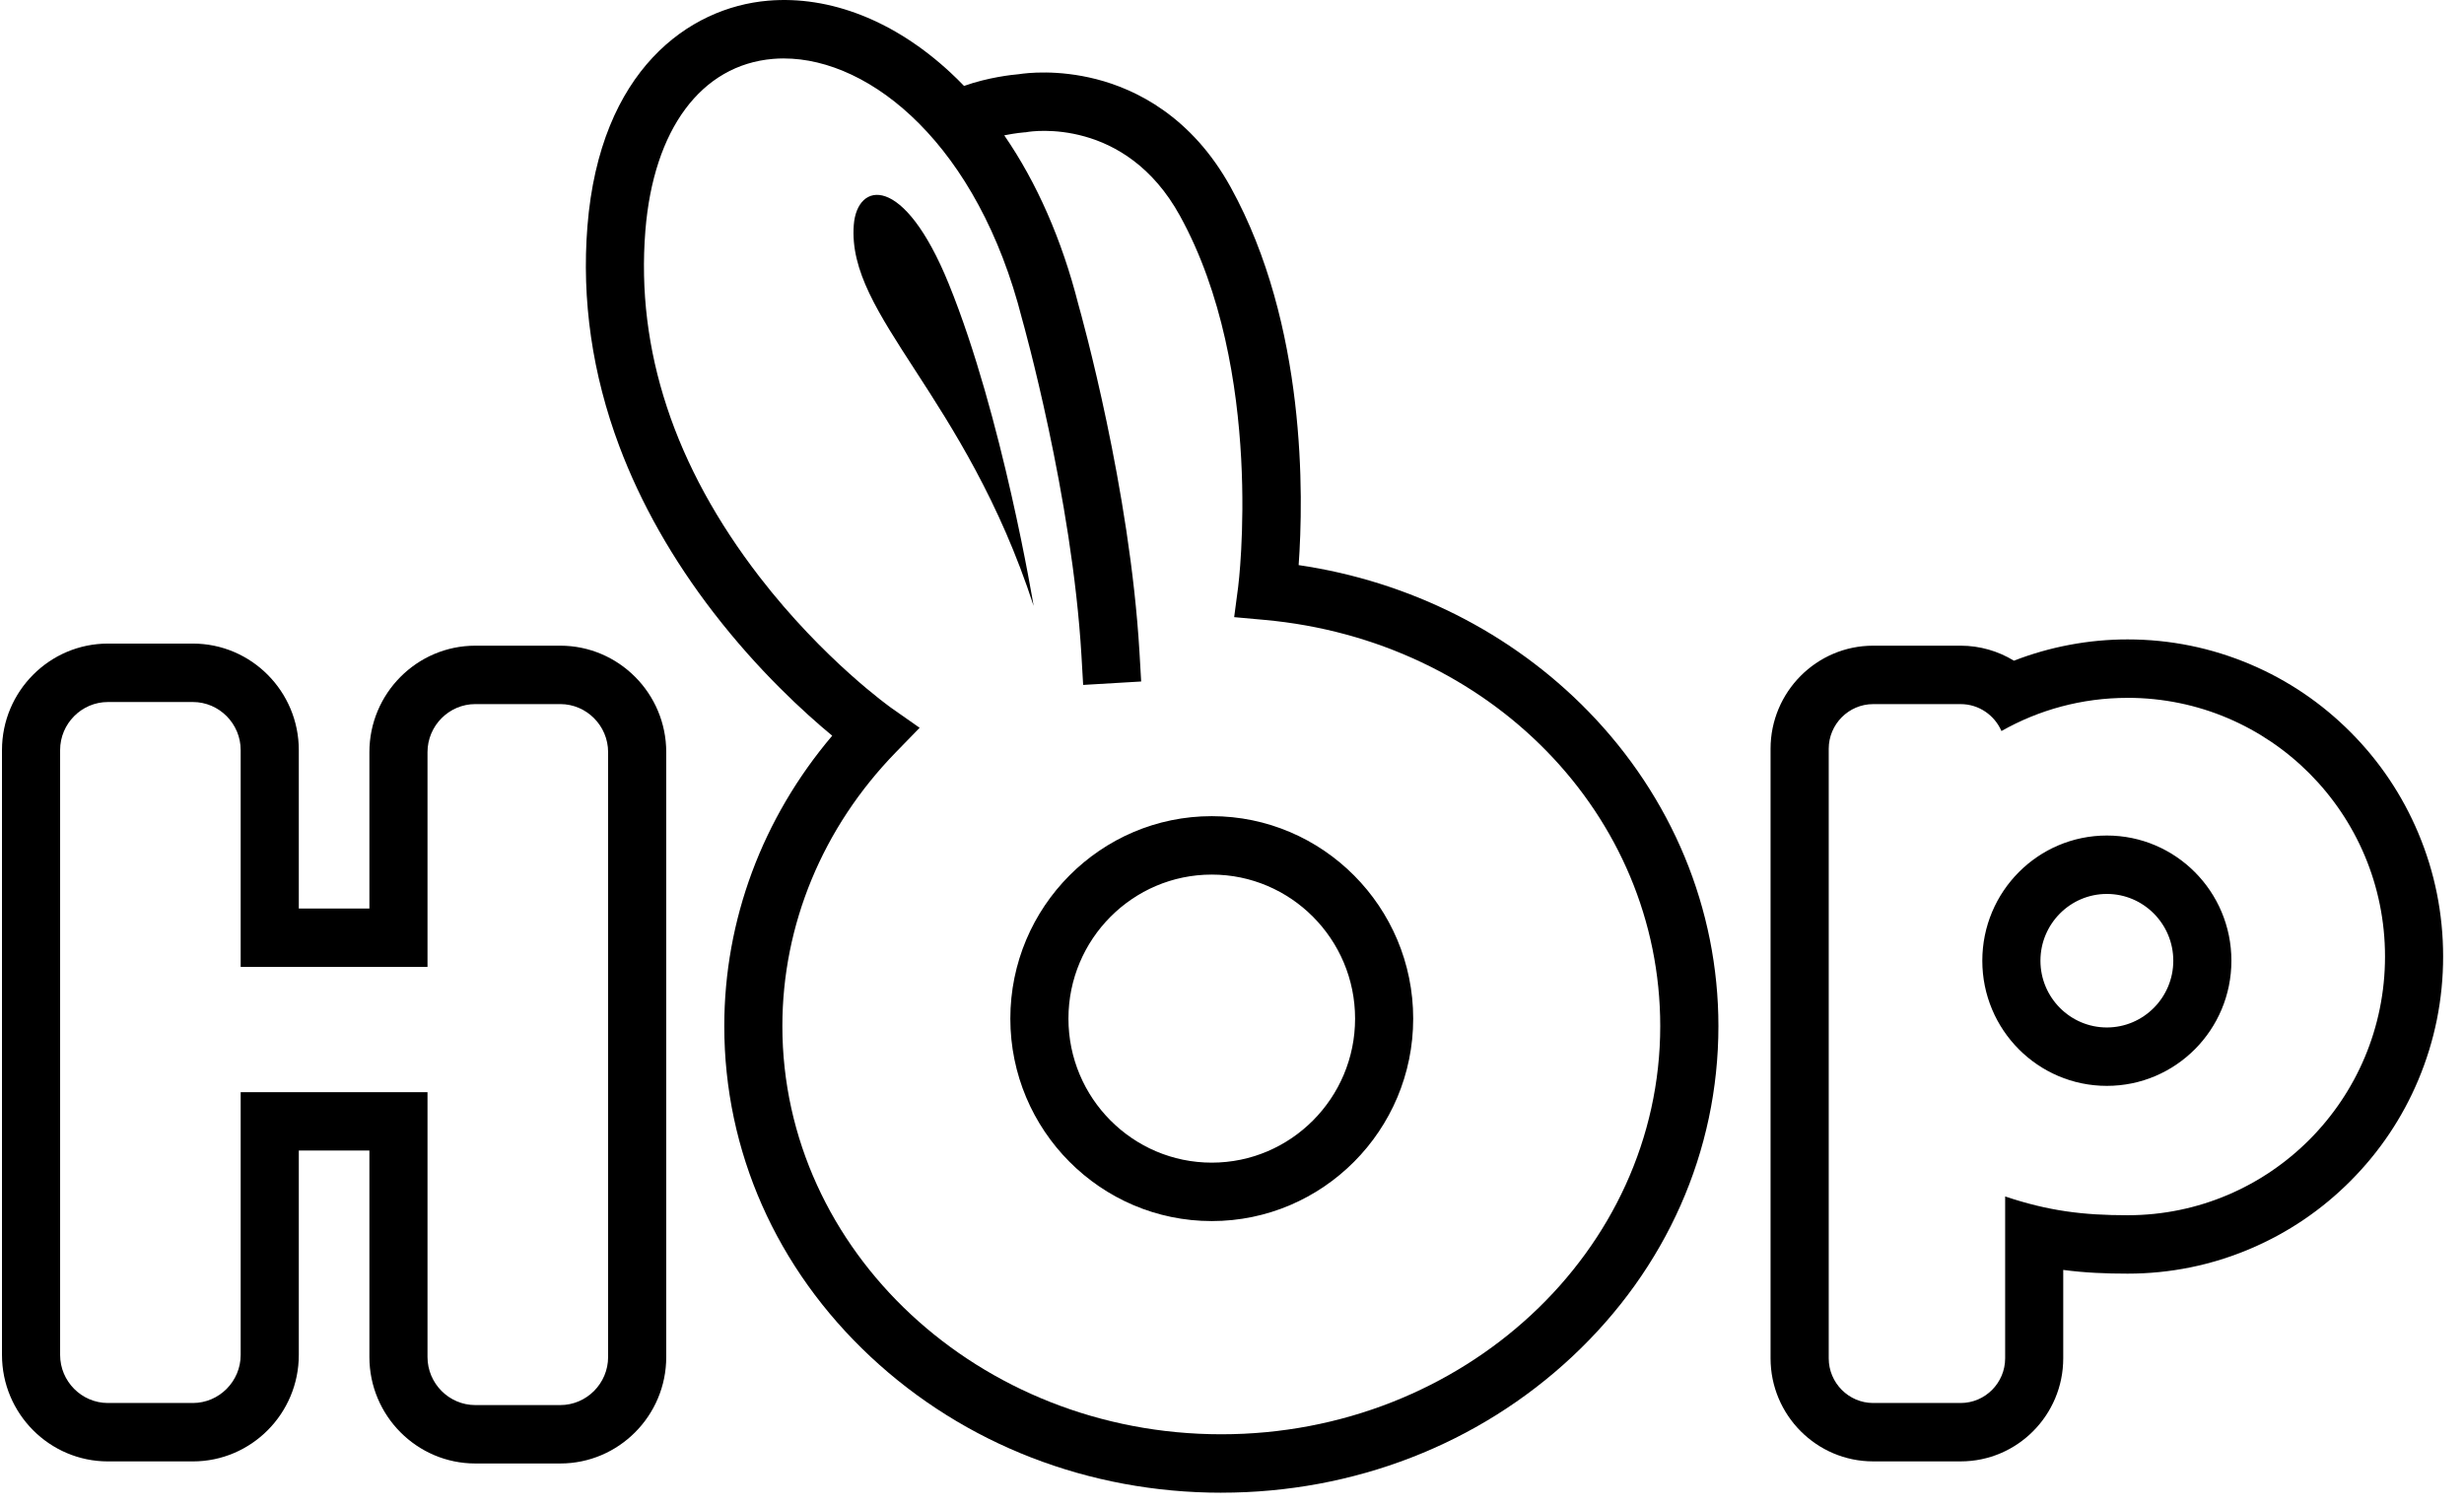 <svg width="108" height="66" viewBox="0 0 108 66" fill="none" xmlns="http://www.w3.org/2000/svg">
  <path
    d="M8.453 30.77C9.606 30.77 10.549 31.718 10.549 32.877V42.383H18.738V32.968C18.738 31.809 19.682 30.861 20.834 30.861H24.558C25.71 30.861 26.654 31.809 26.654 32.968V59.479C26.654 60.638 25.71 61.586 24.558 61.586H20.834C19.682 61.586 18.738 60.638 18.738 59.479V47.87H10.549V59.388C10.549 60.546 9.606 61.495 8.453 61.495H4.731C3.578 61.495 2.635 60.546 2.635 59.388V32.877C2.635 31.718 3.578 30.77 4.731 30.77H8.453ZM8.453 28.209H4.731C2.171 28.209 0.087 30.303 0.087 32.877V59.388C0.087 61.961 2.171 64.055 4.731 64.055H8.453C11.014 64.055 13.097 61.961 13.097 59.388V50.43H16.191V59.479C16.191 62.052 18.274 64.146 20.834 64.146H24.558C27.118 64.146 29.202 62.052 29.202 59.479V32.968C29.202 30.395 27.118 28.301 24.558 28.301H20.834C18.274 28.301 16.191 30.395 16.191 32.968V39.822H13.097V32.877C13.097 30.303 11.014 28.209 8.453 28.209Z"
    fill="currentColor" />
  <path
    d="M93.256 30.587C99.487 30.587 104.538 35.664 104.538 41.926C104.538 48.188 99.487 53.265 93.256 53.265C91.312 53.265 89.799 53.082 87.888 52.442V59.537C87.888 60.614 87.011 61.495 85.94 61.495H82.103C81.031 61.495 80.155 60.613 80.155 59.537V32.82C80.155 31.743 81.032 30.862 82.103 30.862H85.94C86.737 30.862 87.425 31.349 87.726 32.042C89.36 31.116 91.247 30.588 93.256 30.588M92.346 47.595C95.361 47.595 97.805 45.139 97.805 42.109C97.805 39.078 95.361 36.622 92.346 36.622C89.331 36.622 86.887 39.078 86.887 42.109C86.887 45.139 89.331 47.595 92.346 47.595ZM93.256 28.026C91.548 28.026 89.855 28.346 88.273 28.959C87.583 28.538 86.78 28.301 85.939 28.301H82.102C79.623 28.301 77.606 30.328 77.606 32.819V59.536C77.606 62.028 79.624 64.054 82.102 64.054H85.939C88.418 64.054 90.434 62.027 90.434 59.536V55.662C91.386 55.788 92.3 55.825 93.255 55.825C95.121 55.825 96.933 55.458 98.639 54.731C100.286 54.031 101.765 53.03 103.034 51.754C104.304 50.478 105.301 48.992 105.997 47.336C106.718 45.621 107.085 43.8 107.085 41.926C107.085 40.051 106.719 38.23 105.997 36.515C105.3 34.86 104.304 33.373 103.034 32.097C101.765 30.822 100.287 29.82 98.639 29.12C96.932 28.395 95.12 28.026 93.255 28.026H93.256ZM92.346 45.035C90.741 45.035 89.435 43.722 89.435 42.109C89.435 40.496 90.741 39.182 92.346 39.182C93.951 39.182 95.258 40.496 95.258 42.109C95.258 43.722 93.951 45.035 92.346 45.035Z"
    fill="currentColor" />
  <path
    d="M53.532 65.427C47.73 65.427 42.271 63.311 38.16 59.469C34.024 55.603 31.746 50.456 31.746 44.975C31.746 40.325 33.416 35.857 36.477 32.247C35.26 31.241 33.244 29.404 31.275 26.85C29.476 24.517 28.085 22.062 27.145 19.558C25.959 16.398 25.489 13.152 25.748 9.911C26.295 3.076 30.196 0.325 33.666 0.03C36.382 -0.201 39.221 0.917 41.658 3.179C41.861 3.368 42.06 3.563 42.255 3.766C43.314 3.389 44.367 3.276 44.657 3.252C45.007 3.197 46.36 3.037 48.052 3.47C49.795 3.917 52.233 5.103 53.947 8.215C57.272 14.251 57.136 21.783 56.921 24.769C61.778 25.482 66.24 27.722 69.595 31.156C73.286 34.935 75.32 39.843 75.32 44.974C75.32 50.455 73.042 55.602 68.905 59.468C64.795 63.311 59.335 65.426 53.533 65.426L53.532 65.427ZM34.356 2.561C34.196 2.561 34.038 2.568 33.88 2.581C30.734 2.849 28.643 5.666 28.287 10.115C27.87 15.336 29.553 20.438 33.289 25.282C36.104 28.932 39.047 31.016 39.076 31.036L40.309 31.9L39.258 32.98C36.056 36.273 34.292 40.533 34.292 44.975C34.292 54.84 42.923 62.866 53.531 62.866C64.139 62.866 72.77 54.84 72.77 44.975C72.77 35.719 65.311 28.064 55.419 27.17L54.095 27.05L54.27 25.726C54.282 25.632 55.461 16.253 51.718 9.457C49.325 5.113 45.204 5.756 45.031 5.786L44.961 5.798L44.901 5.801C44.896 5.801 44.515 5.831 44.018 5.932C45.443 8.001 46.545 10.507 47.264 13.337C47.413 13.864 49.525 21.432 49.945 28.592L50.019 29.871L47.476 30.021L47.402 28.742C46.993 21.766 44.831 14.099 44.81 14.023L44.8 13.987C42.873 6.379 38.185 2.562 34.357 2.562L34.356 2.561ZM53.113 53.521C48.244 53.521 44.284 49.54 44.284 44.647C44.284 39.754 48.244 35.773 53.113 35.773C57.982 35.773 61.942 39.754 61.942 44.647C61.942 49.54 57.982 53.521 53.113 53.521ZM53.113 38.334C49.649 38.334 46.831 41.166 46.831 44.647C46.831 48.128 49.649 50.96 53.113 50.96C56.577 50.96 59.395 48.128 59.395 44.647C59.395 41.166 56.577 38.334 53.113 38.334Z"
    fill="currentColor" />
  <path
    d="M45.306 26.563C45.306 26.563 43.941 18.242 41.589 12.451C39.606 7.568 37.567 7.955 37.422 9.862C37.118 13.853 42.304 17.328 45.307 26.563H45.306Z"
    fill="currentColor" />
</svg>